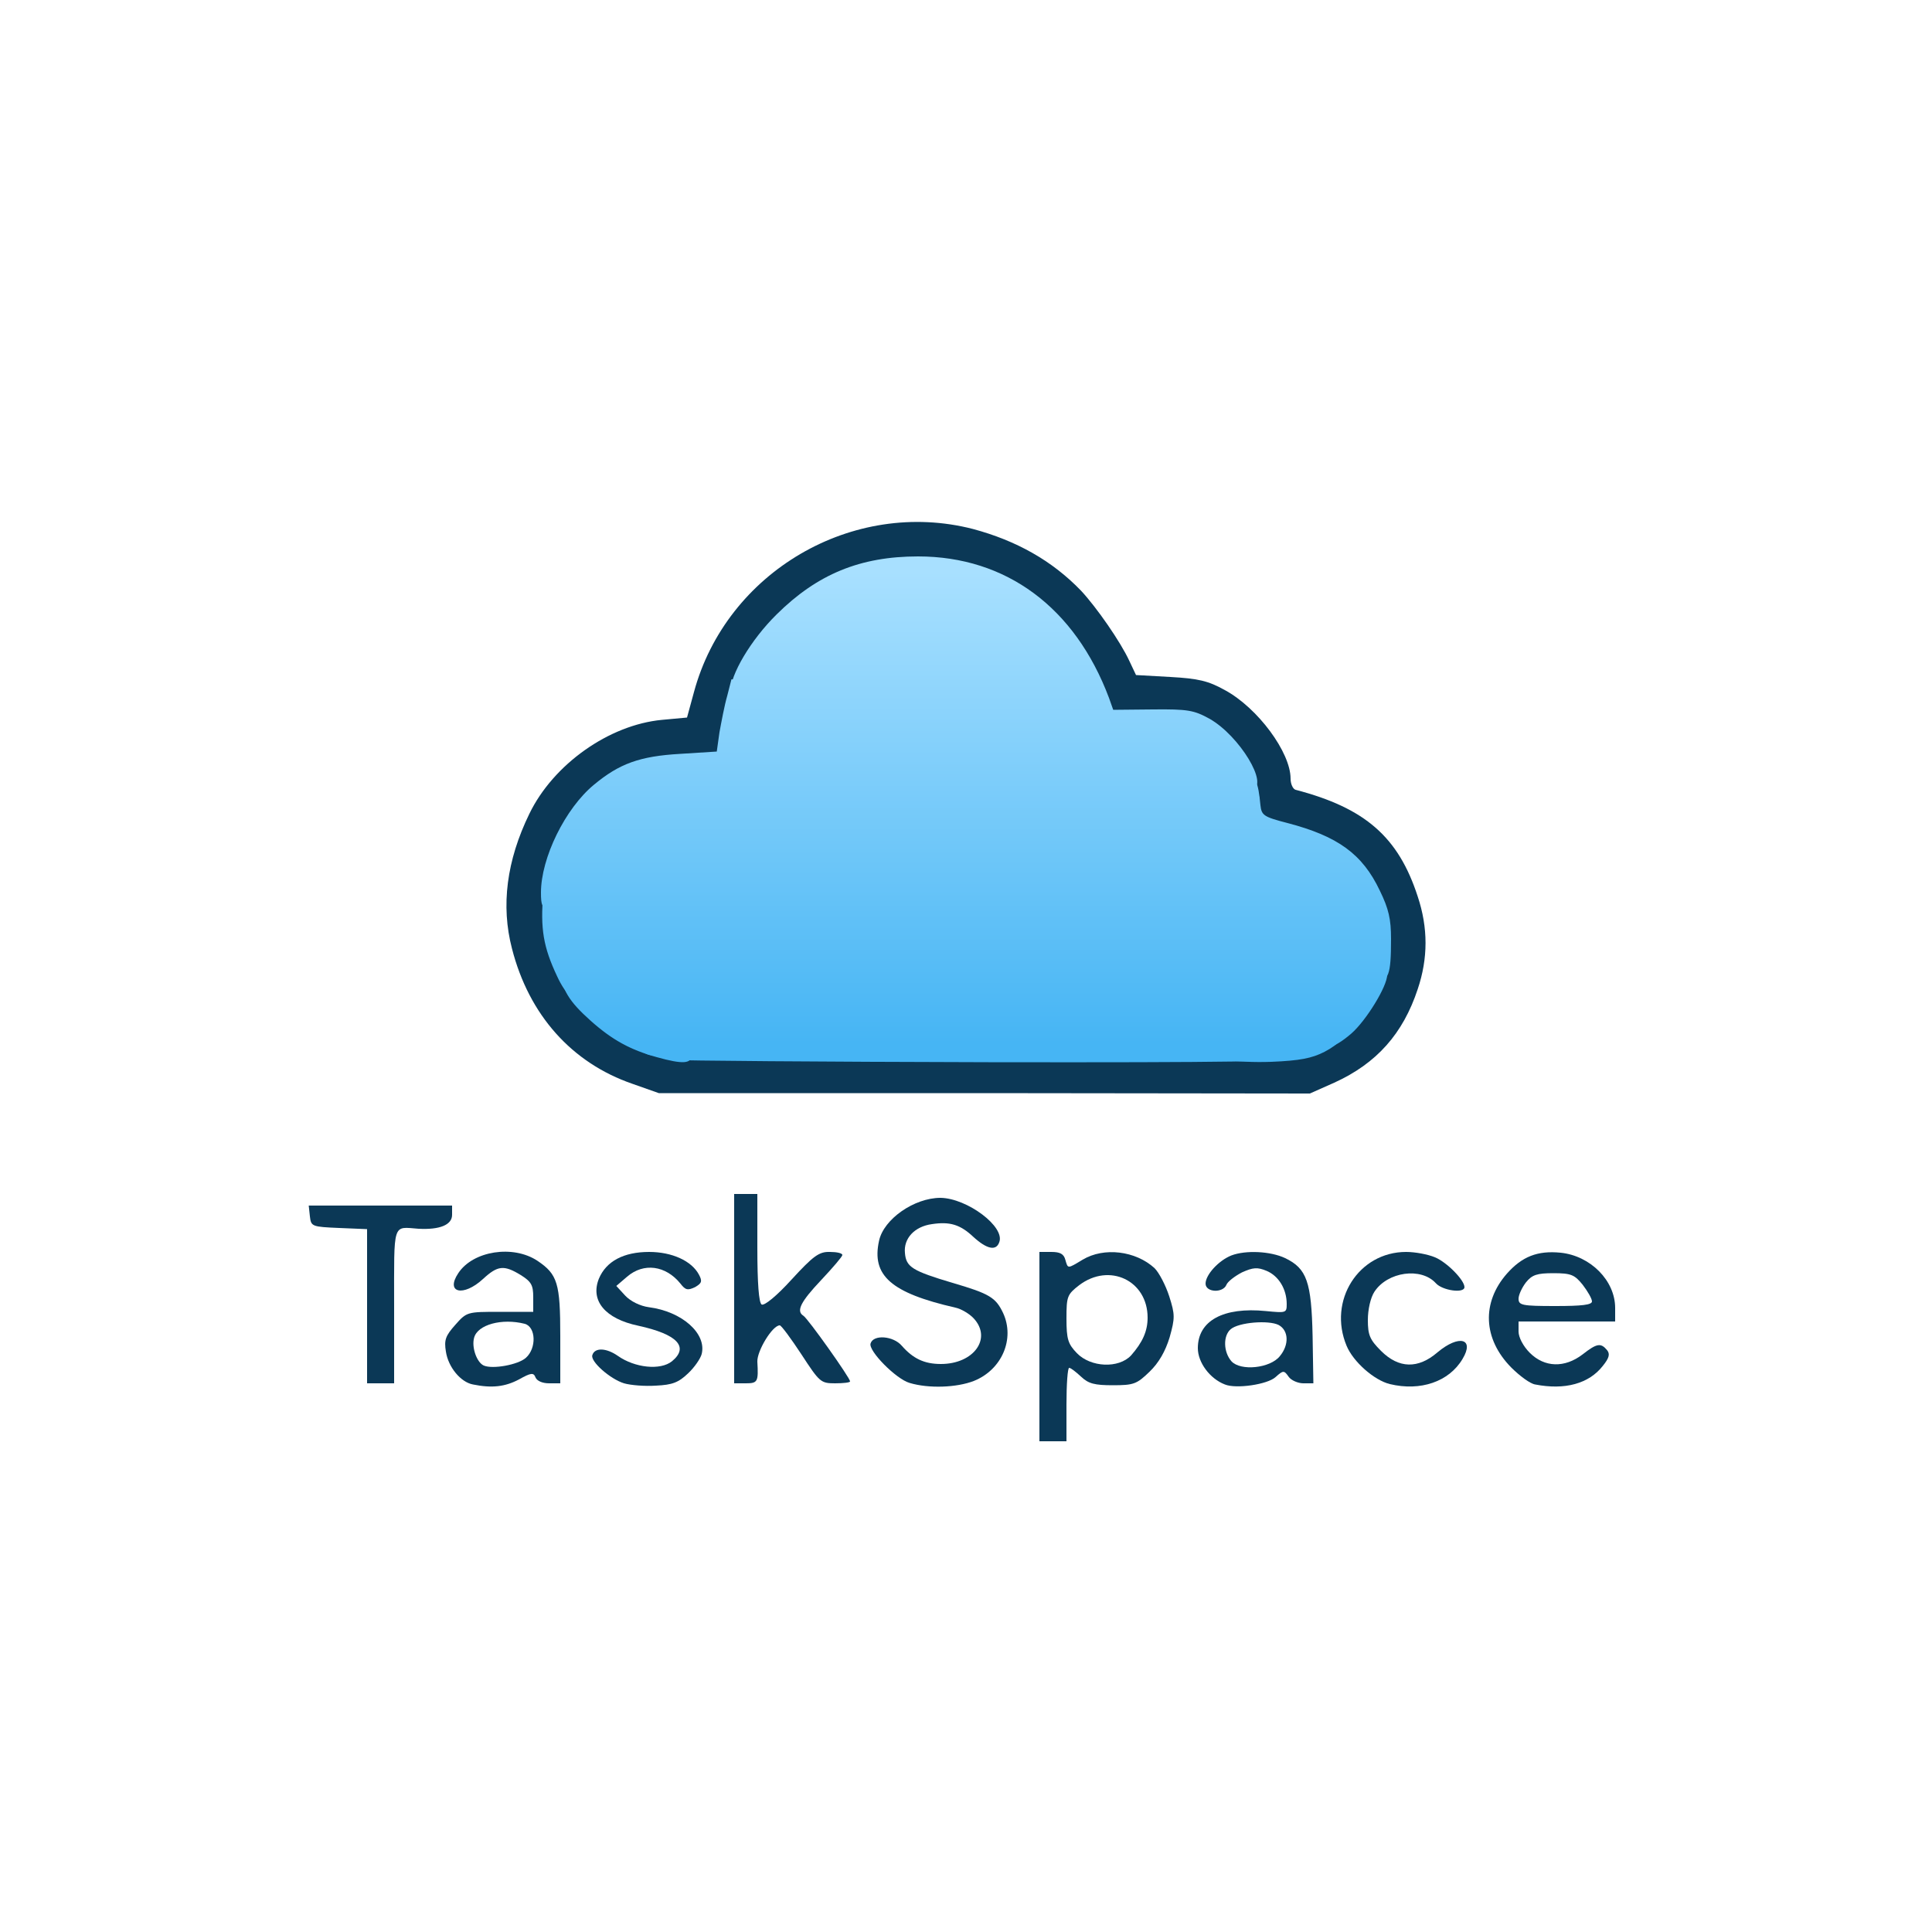 <?xml version="1.0" encoding="utf-8"?>
<!DOCTYPE svg PUBLIC "-//W3C//DTD SVG 1.0//EN" "http://www.w3.org/TR/2001/REC-SVG-20010904/DTD/svg10.dtd">
<svg version="1.0" xmlns="http://www.w3.org/2000/svg" width="500px" height="500px" viewBox="0 0 500 500" preserveAspectRatio="xMidYMid meet">
   <defs>
      <linearGradient id="lg0" gradientUnits="userSpaceOnUse" x1="49.8%" y1="29.6%" x2="49.8%" y2="54.0%">
         <stop offset="0%" style="stop-color:rgb(168,224,255);"></stop>
         <stop offset="100%" style="stop-color:rgb(70,181,244);"></stop>
      </linearGradient>
   </defs>
 <g fill="#0b3856">
  <path d="M269 348.5 l0 -24.5 3.1 0 c2.2 0 3.2 0.5 3.6 2 0.7 2.4 0.5 2.4 4.5 0 5.5 -3.3 13.7 -2.3 18.6 2.2 1.2 1.2 2.9 4.5 3.8 7.3 1.5 4.7 1.5 5.6 0.1 10.6 -1.1 3.6 -2.8 6.6 -5.2 8.9 -3.3 3.2 -4.1 3.5 -9.5 3.5 -4.7 0 -6.3 -0.4 -8.2 -2.2 -1.4 -1.3 -2.7 -2.3 -3.1 -2.3 -0.4 0 -0.7 4.3 -0.7 9.5 l0 9.5 -3.5 0 -3.5 0 0 -24.5z m23.7 2.3 c3 -3.4 4.3 -6.3 4.3 -9.8 0 -9.6 -9.9 -14.3 -17.7 -8.4 -3.1 2.4 -3.3 2.9 -3.3 8.6 0 5.4 0.4 6.6 2.7 9 3.6 3.7 10.8 4 14 0.6z"/>
  <path d="M122.4 358.3 c-3.2 -0.6 -6.4 -4.5 -7 -8.5 -0.5 -3 -0.1 -4.1 2.4 -6.9 3 -3.4 3.1 -3.4 11.6 -3.4 l8.6 0 0 -3.8 c0 -3.1 -0.5 -4 -3.2 -5.7 -4.4 -2.7 -6 -2.5 -9.8 1 -5.1 4.7 -9.8 3.6 -6.4 -1.5 3.8 -5.8 14.2 -7.4 20.5 -3.2 5.2 3.5 5.9 5.8 5.9 19.5 l0 12.2 -2.9 0 c-1.7 0 -3.1 -0.6 -3.5 -1.5 -0.5 -1.3 -1.1 -1.3 -4.3 0.5 -3.6 1.9 -7 2.3 -11.9 1.3z m13.7 -6.9 c2.8 -2.5 2.6 -8 -0.3 -8.8 -5.9 -1.5 -12.2 0.2 -13.1 3.6 -0.7 2.5 0.7 6.4 2.5 7.2 2.3 1 8.9 -0.2 10.9 -2z"/>
  <path d="M161.5 358 c-3.6 -1.1 -8.8 -5.7 -8.2 -7.3 0.6 -2 3.6 -1.9 6.6 0.2 4.4 3.1 11 3.8 14 1.4 4.5 -3.7 1.4 -7 -8.7 -9.2 -8.6 -1.8 -12.5 -6.5 -10.2 -12.2 1.9 -4.5 6.4 -6.9 13 -6.9 5.9 0 11 2.3 12.9 5.9 0.9 1.7 0.7 2.2 -1 3.2 -1.9 0.9 -2.5 0.8 -3.8 -0.9 -3.8 -4.7 -9.5 -5.5 -13.8 -1.8 l-2.8 2.4 2.3 2.5 c1.4 1.5 3.9 2.7 6.1 3 8.6 1.1 15 6.8 13.7 12.1 -0.3 1.2 -1.9 3.5 -3.5 5 -2.5 2.4 -4.1 3 -8.3 3.2 -2.9 0.2 -6.6 -0.1 -8.3 -0.6z"/>
  <path d="M235.4 357.9 c-3.5 -1 -10.7 -8.3 -10.1 -10.2 0.7 -2.4 5.9 -2 8.1 0.6 2.9 3.3 5.8 4.7 10.1 4.7 8.5 0 13.3 -6.6 8.5 -11.8 -1.1 -1.2 -3.3 -2.5 -4.8 -2.8 -16.6 -3.8 -21.7 -8.3 -19.7 -17.3 1.2 -5.6 9.1 -11.1 15.9 -11.1 6.9 0.1 16.8 7.5 15.2 11.5 -0.8 2.3 -3.2 1.8 -6.7 -1.4 -3.4 -3.2 -6.1 -4 -10.7 -3.3 -4.5 0.6 -7.4 3.7 -7 7.5 0.3 3.6 1.9 4.6 12.3 7.7 9.6 2.8 11.2 3.8 13.1 7.8 3.1 6.7 -0.3 14.7 -7.6 17.6 -4.4 1.7 -11.6 2 -16.6 0.5z"/>
  <path d="M317 358.3 c-3.9 -1.5 -7 -5.7 -7 -9.4 0 -7.1 6.6 -10.7 17.6 -9.6 5.2 0.5 5.4 0.5 5.4 -1.8 0 -3.9 -2.1 -7.3 -5.2 -8.6 -2.4 -1 -3.5 -0.9 -6.4 0.4 -1.9 1 -3.7 2.4 -4 3.2 -0.9 2.2 -5.4 2 -5.4 -0.3 0 -2.3 3.4 -6 6.7 -7.3 3.7 -1.4 10.1 -1.1 13.9 0.7 5.6 2.7 6.8 6.1 7.1 20.2 l0.2 12.2 -2.6 0 c-1.4 0 -3.2 -0.8 -3.8 -1.7 -1.2 -1.7 -1.4 -1.7 -3.4 0.1 -2.1 1.9 -10.2 3.1 -13.1 1.9z m14.2 -7.3 c2.5 -3 2.3 -6.7 -0.3 -8.1 -2.6 -1.3 -10.3 -0.7 -12.4 1.1 -2 1.7 -1.9 5.9 0.2 8.3 2.4 2.6 10 1.8 12.5 -1.3z"/>
  <path d="M359.7 358.2 c-4.1 -1 -9.5 -5.8 -11.2 -9.9 -4.9 -11.7 3.1 -24.3 15.4 -24.3 2.3 0 5.6 0.6 7.5 1.4 3.1 1.3 7.6 5.9 7.6 7.7 0 1.7 -5.7 0.9 -7.4 -1 -3.8 -4.2 -12.5 -3 -15.9 2.2 -1 1.5 -1.7 4.6 -1.7 7.3 0 3.9 0.5 5.1 3.4 8 4.6 4.6 9.6 4.7 14.6 0.4 5.6 -4.7 9.7 -3.6 6.5 1.7 -3.5 5.9 -10.9 8.4 -18.8 6.5z"/>
  <path d="M397.3 358.3 c-1.3 -0.2 -4 -2.2 -6.2 -4.4 -7.3 -7.4 -7.7 -16.8 -1.1 -24.3 3.9 -4.4 7.9 -6 13.9 -5.4 7.7 0.8 14.1 7.2 14.1 14.3 l0 3.5 -12.5 0 -12.5 0 0 2.6 c0 1.5 1.2 3.8 2.9 5.5 3.8 3.8 9 4 13.7 0.4 3.7 -2.9 4.7 -3 6.3 -1.1 0.8 1 0.6 2 -1.1 4.1 -3.6 4.6 -9.8 6.3 -17.5 4.8z m14.7 -21.5 c0 -0.7 -1.1 -2.6 -2.4 -4.3 -2.1 -2.6 -3 -3 -7.6 -3 -4.2 0 -5.5 0.4 -7.1 2.4 -1 1.3 -1.9 3.2 -1.9 4.2 0 1.7 0.9 1.9 9.5 1.9 6.9 0 9.5 -0.3 9.5 -1.2z"/>
  <path d="M95 338 l0 -19.9 -7.2 -0.3 c-7.1 -0.3 -7.3 -0.4 -7.6 -3 l-0.3 -2.8 18.5 0 18.6 0 0 2.4 c0 2.6 -3.2 3.9 -8.7 3.6 -6.8 -0.5 -6.3 -2 -6.3 20 l0 20 -3.5 0 -3.5 0 0 -20z"/>
  <path d="M190 333.5 l0 -24.5 3 0 3 0 0 13.9 c0 9.4 0.4 14.2 1.1 14.7 0.7 0.4 3.9 -2.2 7.8 -6.5 5.6 -6.1 7.1 -7.2 9.9 -7.1 1.7 0 3.2 0.3 3.2 0.8 0 0.4 -2.5 3.3 -5.5 6.5 -5.3 5.6 -6.5 8 -4.6 9.2 1.1 0.6 12.1 16.1 12.1 17 0 0.3 -1.7 0.5 -3.9 0.5 -3.7 0 -4 -0.3 -8.7 -7.5 -2.7 -4.1 -5.2 -7.5 -5.6 -7.5 -1.9 0 -5.9 6.6 -5.8 9.4 0.3 5.2 0.1 5.6 -3 5.6 l-3 0 0 -24.5z"/>
  <path d="M163.7 280.5 c-15.7 -5.4 -26.8 -17.8 -31.2 -35 -2.9 -11.1 -1.4 -22.8 4.5 -34.9 6.2 -12.8 20.6 -23 34.3 -24.3 l6.5 -0.6 1.8 -6.6 c8.4 -31.1 41.1 -50.2 72.2 -42.2 11.2 3 20.5 8.2 28 16 4 4.3 10.2 13.2 12.5 18.2 l1.7 3.6 8.9 0.5 c7.2 0.4 9.8 1 14.1 3.4 8.5 4.6 17 16.1 17 22.9 0 1.4 0.6 2.7 1.3 2.9 18 4.7 26.6 12.2 31.6 27.6 2.7 8.1 2.7 16 0 24 -3.8 11.5 -10.6 19.2 -21.6 24.2 l-6.3 2.8 -84.2 -0.1 -84.3 0 -6.8 -2.4z m177.2 -12 c6.6 -3.7 11.5 -9.2 14.1 -16.2 2.7 -7.3 2.5 -11.7 -0.9 -18.8 -4.5 -9.5 -10.8 -14.1 -23.9 -17.5 l-6.7 -1.7 -0.8 -6.3 c-1.1 -8.5 -5.8 -15.4 -13.2 -19.3 -3.4 -1.7 -5.6 -2 -14.1 -1.9 l-10.1 0.2 -1.3 -3.2 c-7 -18.8 -18.6 -30 -35.9 -35.2 -14.7 -4.3 -31.2 0.7 -44.1 13.4 -8.5 8.5 -12.2 15.9 -14.4 29 l-1.1 6.5 -9.5 0.6 c-11.6 0.7 -17.3 3.1 -24.5 10.4 -8.6 8.6 -12.9 20.8 -10.8 30.9 3.3 15.5 14.1 27 29.3 31.2 3.5 1 22.8 1.2 83.5 1.1 l79 -0.2 5.4 -3z"/>
 </g>
 <g fill="#7bcffd">
  <path fill="url(#lg0)" d="M353 251.5 c0 -2.3 -0.4 -2.5 -4.1 -2.5 -4.4 0 -14.2 -2 -25.4 -5.2 -3.8 -1.1 -9.5 -2.7 -12.5 -3.5 -3 -0.8 -6.4 -2 -7.5 -2.7 -2.9 -1.9 -14.1 -5.6 -16.8 -5.6 -1.3 0 -2.7 -0.4 -3.3 -0.9 -0.5 -0.5 -5.4 -1.7 -10.8 -2.6 -5.5 -0.9 -14.1 -2.5 -19 -3.6 -8.5 -1.9 -19 -3.8 -33.1 -5.9 -3.3 -0.5 -7.8 -1.4 -10 -1.9 -7.5 -2 -23.1 -2.4 -39.6 -1.1 -9 0.7 -17.3 1.7 -18.4 2.3 -1.1 0.5 -3.5 2.5 -5.2 4.3 -2.8 2.7 -3.3 4.1 -3.3 7.9 0 3.8 -0.3 4.5 -2 4.5 -1.7 0 -2 -0.7 -2 -4 0 -9 6.3 -21.8 13.7 -27.9 6.6 -5.5 11.9 -7.4 22.3 -8 l9.5 -0.6 0.7 -5 c0.5 -2.7 1.3 -7 2 -9.4 l1.1 -4.3 5.1 0.7 c2.8 0.3 5.3 1.1 5.7 1.7 0.3 0.5 4.2 1.4 8.5 1.9 18.3 2 37.8 4.9 38.3 5.7 0.3 0.5 4.4 1.2 9 1.6 4.6 0.4 9.2 1.1 10.2 1.6 1 0.6 3.1 1 4.7 1 2.6 0 9.6 1.9 14.7 4 1.1 0.4 5.2 1.6 9 2.5 3.9 0.9 8.6 2.4 10.5 3.3 4.5 2 13.2 5.2 14.2 5.2 0.5 0 0.8 -0.9 0.8 -2 0 -1.5 0.7 -2 2.5 -2 2.5 0 3.1 1.2 3.7 7.4 0.3 2.6 0.8 3 7 4.6 13 3.4 19.4 8 23.9 17.5 2.3 4.7 2.9 7.4 2.9 12.5 0 9.3 -0.6 11 -4.1 11 -2.4 0 -2.9 -0.4 -2.9 -2.5z"/>
 </g>
 <g fill="#68c6fa">
  <path fill="url(#lg0)" d="M342 268.5 c0 -1.9 -0.5 -2.5 -2.1 -2.5 -2 0 -19.5 -4 -32.9 -7.5 -3 -0.8 -9.1 -2.4 -13.5 -3.4 -4.4 -1.1 -11.1 -2.8 -15 -3.9 -15.7 -4.3 -38.4 -8.2 -66 -11.2 -4.9 -0.5 -11.9 -1.4 -15.5 -2 -9.5 -1.4 -24.1 -1.2 -30.4 0.4 -3 0.8 -7.5 2.6 -10.1 4 -2.5 1.4 -5.5 2.6 -6.5 2.6 -1.8 0 -2 0.7 -2 6 0 3.3 -0.4 6 -0.9 6 -0.5 0 -1.8 -1.9 -2.9 -4.3 -3.6 -7.6 -4.4 -12.4 -3.6 -21.5 0.6 -7.8 1 -8.9 3.8 -11.7 4.6 -4.8 6.2 -5.3 18.1 -6 6.1 -0.4 11.5 -1.1 12 -1.5 1.3 -1.1 33.7 0.7 39 2 2.2 0.6 6.7 1.5 10 2 14.1 2.1 24.6 4 33.1 5.9 4.9 1.1 13.5 2.7 19 3.6 5.4 0.9 10.3 2.1 10.9 2.6 0.5 0.5 1.9 0.9 3.2 0.9 2.7 0 13.9 3.7 16.8 5.6 1.1 0.7 4.5 1.9 7.5 2.7 3 0.8 8.7 2.4 12.5 3.5 11.2 3.2 21 5.2 25.4 5.2 3.7 0 4.1 0.2 4.1 2.5 0 1.6 0.6 2.5 1.5 2.5 0.8 0 1.5 0.6 1.5 1.3 0 3 -5.5 11.9 -9.3 15.2 -4.9 4.2 -7.7 4.6 -7.7 1z"/>
 </g>
 <g fill="#98dbfe">
  <path fill="url(#lg0)" d="M322.2 209.4 c-0.7 -0.8 -2.5 -1.4 -4 -1.4 -2.7 0 -9.4 -2.2 -16.2 -5.2 -1.9 -0.9 -6.6 -2.4 -10.5 -3.3 -3.8 -0.9 -7.9 -2.1 -9 -2.5 -7 -2.9 -17.2 -5.1 -23.5 -5.2 -1.9 -0.1 -3.8 -0.6 -4.2 -1.2 -0.5 -0.8 -0.8 -0.7 -0.8 0.2 0 0.6 -0.7 1.2 -1.5 1.2 -0.8 0 -1.5 -0.4 -1.5 -1 0 -0.5 -0.7 -0.7 -1.5 -0.4 -2.1 0.8 -6.7 -0.4 -6 -1.6 0.3 -0.6 0.3 -1 -0.2 -1 -0.4 -0.1 -7.3 -1 -15.3 -2.2 -8 -1.1 -17.5 -2 -21.3 -2 -3.7 0 -6.5 -0.3 -6.3 -0.7 0.3 -0.4 -0.9 -0.5 -2.7 -0.3 -2.8 0.4 -3 0.3 -1.9 -1 1.1 -1.3 0.8 -1.6 -2 -2.1 -1.9 -0.2 -3.6 0 -4 0.7 -0.5 0.6 -0.8 0.1 -0.8 -1.3 0 -4.5 5.3 -13.5 12 -20.1 10.5 -10.4 21.6 -15 36.6 -15 22.8 0 40.6 13.2 49.4 36.6 l1.1 3.1 10.2 -0.1 c9.1 -0.1 10.7 0.2 14.7 2.4 7.8 4.4 15.5 17.2 11.1 18.3 -1.3 0.4 -1.3 0.5 0.2 0.6 1.1 0.1 1.7 0.9 1.7 2.5 0 2.8 -2 3.9 -3.8 2z"/>
 </g>
 <g fill="#56bdf8">
  <path fill="url(#lg0)" d="M170 273.6 c-6.9 -1.9 -11.6 -4.5 -17.1 -9.4 -5.7 -5.1 -7.4 -7.9 -8.4 -13.9 -0.8 -5.3 0.1 -8.3 2.5 -8.3 1.1 0 4 -1.2 6.5 -2.6 7.8 -4.3 13.8 -5.5 27.5 -5.4 6.9 0.1 15.5 0.5 19.1 1 3.6 0.5 9.8 1.2 13.9 1.5 4.1 0.3 7.7 0.8 8 1 0.4 0.3 4.7 0.9 9.6 1.5 14.8 1.6 38.1 6 49.9 9.2 3.9 1.1 10.6 2.8 15 3.9 4.4 1 10.5 2.6 13.5 3.4 16.5 4.3 27.8 6.8 30.6 6.7 1.7 -0.1 4 0.5 5 1.2 1.5 1.2 1.6 1.6 0.5 3 -0.9 1.1 -1 1.6 -0.2 1.6 2.4 0 0.9 2.1 -3.1 4.2 -3.3 1.7 -6.5 2.3 -13.8 2.6 -8.9 0.3 -16.1 -0.6 -37.5 -4.8 -2.2 -0.4 -8.9 -1.5 -15 -2.4 -6 -0.9 -13.2 -2.1 -15.8 -2.6 -2.7 -0.6 -6.7 -1 -9 -1 -2.3 0 -8.7 -0.6 -14.2 -1.4 -23.6 -3.5 -42.2 -4.3 -53.5 -2.6 -10.4 1.7 -12 2.2 -14.1 4.9 l-2.1 2.6 3.6 0.3 c2.3 0.2 3.6 0.8 3.6 1.8 0 0.8 0.9 1.4 2 1.4 1.3 0 2 0.7 2 2 0 2.3 -2.2 2.5 -9 0.6z"/>
 </g>
 <g fill="#43b4f4">
  <path fill="url(#lg0)" d="M174.3 274.3 c-1.3 -0.2 -2.3 -1.1 -2.3 -1.9 0 -0.8 -0.4 -1.4 -1 -1.4 -0.5 0 -1 0.5 -1 1 0 2.2 -4 0.9 -5.4 -1.7 -1.2 -2.3 -1.5 -2.4 -1.6 -0.8 0 1.5 -0.3 1.6 -1.2 0.7 -1 -1 -0.7 -1.7 1 -3.5 1.2 -1.2 3.1 -3.4 4.2 -4.8 2.2 -2.9 3.6 -3.3 19 -5.4 7.9 -1 13.1 -1.1 21 -0.4 5.8 0.5 15.5 1.4 21.7 1.9 6.2 0.5 13.2 1.4 15.5 2 2.4 0.5 6.6 1 9.5 1 2.8 0 7.3 0.4 10 1 2.6 0.5 9.8 1.7 15.8 2.6 6.1 0.9 12.8 2 15 2.4 2.2 0.5 7.8 1.6 12.5 2.5 4.7 0.9 12.7 1.9 17.9 2.3 6.1 0.5 9.6 1.1 9.9 2 0.3 0.9 -15.9 1.2 -79 1.1 -43.6 -0.1 -80.3 -0.4 -81.5 -0.6z"/>
 </g>
</svg>